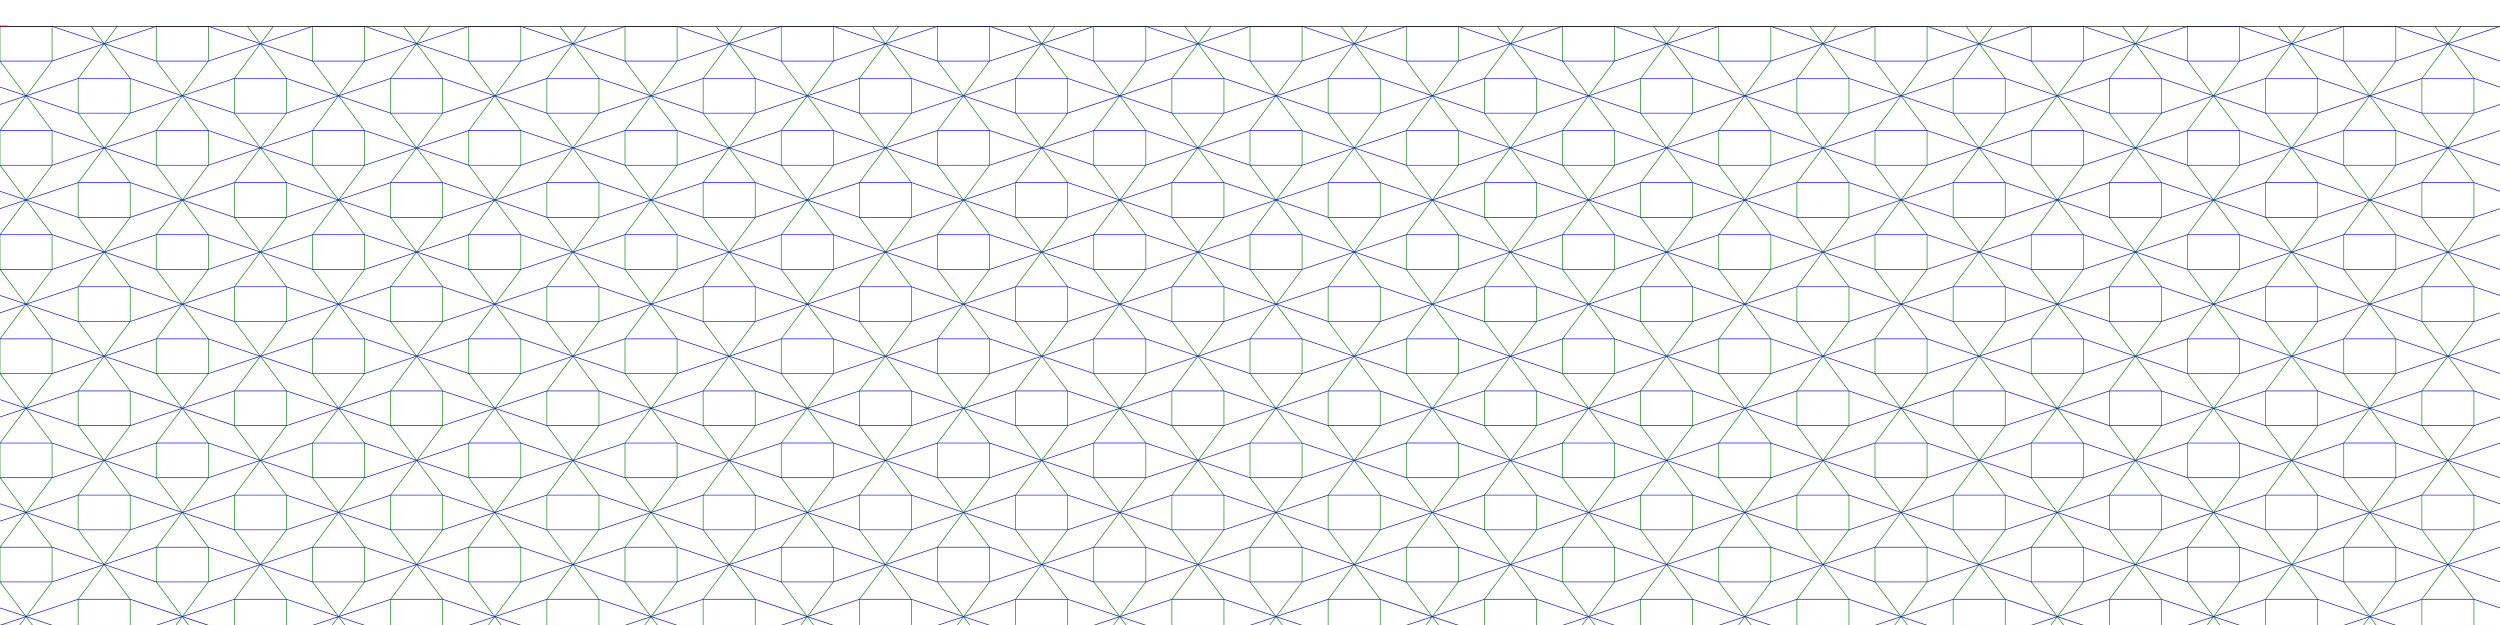 <?xml version="1.0" encoding="UTF-8" standalone="no"?>
<svg
   xmlns:dc="http://purl.org/dc/elements/1.1/"
   xmlns:cc="http://creativecommons.org/ns#"
   xmlns:rdf="http://www.w3.org/1999/02/22-rdf-syntax-ns#"
   xmlns:svg="http://www.w3.org/2000/svg"
   xmlns="http://www.w3.org/2000/svg"
   xmlns:sodipodi="http://sodipodi.sourceforge.net/DTD/sodipodi-0.dtd"
   xmlns:inkscape="http://www.inkscape.org/namespaces/inkscape"
   width="3200"
   height="800"
   id="svg3365"
   version="1.1"
   inkscape:version="0.48.1 r9760"
   sodipodi:docname="pattern2-767.svg">
  <sodipodi:namedview
     pagecolor="#ffffff"
     bordercolor="#666666"
     borderopacity="1"
     objecttolerance="10"
     gridtolerance="10"
     guidetolerance="10"
     inkscape:pageopacity="0"
     inkscape:pageshadow="2"
     inkscape:window-width="1600"
     inkscape:window-height="823"
     id="namedview3559"
     showgrid="false"
     inkscape:showpageshadow="false"
     showborder="true"
     inkscape:zoom="0.4596875"
     inkscape:cx="1325.9007"
     inkscape:cy="383.33499"
     inkscape:window-x="0"
     inkscape:window-y="24"
     inkscape:window-maximized="1"
     inkscape:current-layer="g3367" />
  <defs
     id="defs3561" />
  <g
     inkscape:groupmode="layer"
     inkscape:label="1 - vertical"
     id="g3367"
     style="display:inline"
     transform="translate(0,-1402.36)">
    <g
       id="g38189">
      <path
         style="fill:none;stroke:#008000;stroke-width:0.816"
         inkscape:connector-curvature="0"
         id="path3369"
         d="m 0,1436.1 0,44.444 66.667,88.888 0,44.444 L 0,1702.764 l 0,44.444 66.667,88.888 0,44.444 L 0,1969.428 l 0,44.444 66.667,88.888 0,44.444 L 25,2202.759" />
      <path
         style="fill:none;stroke:#008000;stroke-width:0.816"
         inkscape:connector-curvature="0"
         id="path3371"
         d="M 41.667,2202.759 0,2147.204 l 0,-44.444 66.667,-88.888 0,-44.444 L 0,1880.54 l 0,-44.444 66.667,-88.888 0,-44.444 L 0,1613.876 l 0,-44.444 66.667,-88.888 0,-44.444" />
      <path
         style="fill:none;stroke:#008000;stroke-width:0.816"
         inkscape:connector-curvature="0"
         id="path3373"
         d="m 150,1436.1 -50,66.666 0,44.444 66.667,88.888 0,44.444 -66.667,88.888 0,44.444 66.667,88.888 0,44.444 -66.667,88.888 0,44.444 66.667,88.888 0,33.333" />
      <path
         style="fill:none;stroke:#008000;stroke-width:0.816"
         inkscape:connector-curvature="0"
         id="path3375"
         d="m 100,2202.759 0,-33.333 66.667,-88.888 0,-44.444 -66.667,-88.888 0,-44.444 66.667,-88.888 0,-44.444 -66.667,-88.888 0,-44.444 66.667,-88.888 0,-44.444 -50,-66.666" />
      <path
         style="fill:none;stroke:#008000;stroke-width:0.816"
         inkscape:connector-curvature="0"
         id="path3377"
         d="m 200,1436.1 0,44.444 66.667,88.888 0,44.444 -66.667,88.888 0,44.444 66.667,88.888 0,44.444 -66.667,88.888 0,44.444 66.667,88.888 0,44.444 L 225,2202.759" />
      <path
         style="fill:none;stroke:#008000;stroke-width:0.816"
         inkscape:connector-curvature="0"
         id="path3379"
         d="M 241.667,2202.759 200,2147.204 l 0,-44.444 66.667,-88.888 0,-44.444 -66.667,-88.888 0,-44.444 66.667,-88.888 0,-44.444 -66.667,-88.888 0,-44.444 66.667,-88.888 0,-44.444" />
      <path
         style="fill:none;stroke:#008000;stroke-width:0.816"
         inkscape:connector-curvature="0"
         id="path3381"
         d="m 350,1436.1 -50,66.666 0,44.444 66.667,88.888 0,44.444 -66.667,88.888 0,44.444 66.667,88.888 0,44.444 -66.667,88.888 0,44.444 66.667,88.888 0,33.333" />
      <path
         style="fill:none;stroke:#008000;stroke-width:0.816"
         inkscape:connector-curvature="0"
         id="path3383"
         d="m 300,2202.759 0,-33.333 66.667,-88.888 0,-44.444 -66.667,-88.888 0,-44.444 66.667,-88.888 0,-44.444 -66.667,-88.888 0,-44.444 66.667,-88.888 0,-44.444 -50,-66.666" />
      <path
         style="fill:none;stroke:#008000;stroke-width:0.816"
         inkscape:connector-curvature="0"
         id="path3385"
         d="m 400,1436.1 0,44.444 66.667,88.888 0,44.444 -66.667,88.888 0,44.444 66.667,88.888 0,44.444 -66.667,88.888 0,44.444 66.667,88.888 0,44.444 L 425,2202.759" />
      <path
         style="fill:none;stroke:#008000;stroke-width:0.816"
         inkscape:connector-curvature="0"
         id="path3387"
         d="M 441.667,2202.759 400,2147.204 l 0,-44.444 66.667,-88.888 0,-44.444 -66.667,-88.888 0,-44.444 66.667,-88.888 0,-44.444 -66.667,-88.888 0,-44.444 66.667,-88.888 0,-44.444" />
      <path
         style="fill:none;stroke:#008000;stroke-width:0.816"
         inkscape:connector-curvature="0"
         id="path3389"
         d="m 550,1436.1 -50,66.666 0,44.444 66.667,88.888 0,44.444 -66.667,88.888 0,44.444 66.667,88.888 0,44.444 -66.667,88.888 0,44.444 66.667,88.888 0,33.333" />
      <path
         style="fill:none;stroke:#008000;stroke-width:0.816"
         inkscape:connector-curvature="0"
         id="path3391"
         d="m 500,2202.759 0,-33.333 66.667,-88.888 0,-44.444 -66.667,-88.888 0,-44.444 66.667,-88.888 0,-44.444 -66.667,-88.888 0,-44.444 66.667,-88.888 0,-44.444 -50,-66.666" />
      <path
         style="fill:none;stroke:#008000;stroke-width:0.816"
         inkscape:connector-curvature="0"
         id="path3393"
         d="m 600,1436.1 0,44.444 66.667,88.888 0,44.444 -66.667,88.888 0,44.444 66.667,88.888 0,44.444 -66.667,88.888 0,44.444 66.667,88.888 0,44.444 L 625,2202.759" />
      <path
         style="fill:none;stroke:#008000;stroke-width:0.816"
         inkscape:connector-curvature="0"
         id="path3395"
         d="M 641.667,2202.759 600,2147.204 l 0,-44.444 66.667,-88.888 0,-44.444 -66.667,-88.888 0,-44.444 66.667,-88.888 0,-44.444 -66.667,-88.888 0,-44.444 66.667,-88.888 0,-44.444" />
      <path
         style="fill:none;stroke:#008000;stroke-width:0.816"
         inkscape:connector-curvature="0"
         id="path3397"
         d="m 750,1436.1 -50,66.666 0,44.444 66.667,88.888 0,44.444 -66.667,88.888 0,44.444 66.667,88.888 0,44.444 -66.667,88.888 0,44.444 66.667,88.888 0,33.333" />
      <path
         style="fill:none;stroke:#008000;stroke-width:0.816"
         inkscape:connector-curvature="0"
         id="path3399"
         d="m 700,2202.759 0,-33.333 66.667,-88.888 0,-44.444 -66.667,-88.888 0,-44.444 66.667,-88.888 0,-44.444 -66.667,-88.888 0,-44.444 66.667,-88.888 0,-44.444 -50,-66.666" />
      <path
         style="fill:none;stroke:#008000;stroke-width:0.816"
         inkscape:connector-curvature="0"
         id="path3401"
         d="m 800,1436.1 0,44.444 66.667,88.888 0,44.444 -66.667,88.888 0,44.444 66.667,88.888 0,44.444 -66.667,88.888 0,44.444 66.667,88.888 0,44.444 L 825,2202.759" />
      <path
         style="fill:none;stroke:#008000;stroke-width:0.816"
         inkscape:connector-curvature="0"
         id="path3403"
         d="M 841.667,2202.759 800,2147.204 l 0,-44.444 66.667,-88.888 0,-44.444 -66.667,-88.888 0,-44.444 66.667,-88.888 0,-44.444 -66.667,-88.888 0,-44.444 66.667,-88.888 0,-44.444" />
      <path
         style="fill:none;stroke:#008000;stroke-width:0.816"
         inkscape:connector-curvature="0"
         id="path3405"
         d="m 950,1436.1 -50,66.666 0,44.444 66.667,88.888 0,44.444 -66.667,88.888 0,44.444 66.667,88.888 0,44.444 -66.667,88.888 0,44.444 66.667,88.888 0,33.333" />
      <path
         style="fill:none;stroke:#008000;stroke-width:0.816"
         inkscape:connector-curvature="0"
         id="path3407"
         d="m 900,2202.759 0,-33.333 66.667,-88.888 0,-44.444 -66.667,-88.888 0,-44.444 66.667,-88.888 0,-44.444 -66.667,-88.888 0,-44.444 66.667,-88.888 0,-44.444 -50,-66.666" />
      <path
         style="fill:none;stroke:#008000;stroke-width:0.816"
         inkscape:connector-curvature="0"
         id="path3409"
         d="m 1000,1436.1 0,44.444 66.667,88.888 0,44.444 -66.667,88.888 0,44.444 66.667,88.888 0,44.444 -66.667,88.888 0,44.444 66.667,88.888 0,44.444 -41.667,55.555" />
      <path
         style="fill:none;stroke:#008000;stroke-width:0.816"
         inkscape:connector-curvature="0"
         id="path3411"
         d="M 1041.667,2202.759 1000,2147.204 l 0,-44.444 66.667,-88.888 0,-44.444 -66.667,-88.888 0,-44.444 66.667,-88.888 0,-44.444 -66.667,-88.888 0,-44.444 66.667,-88.888 0,-44.444" />
      <path
         style="fill:none;stroke:#008000;stroke-width:0.816"
         inkscape:connector-curvature="0"
         id="path3413"
         d="m 1150,1436.1 -50,66.666 0,44.444 66.667,88.888 0,44.444 -66.667,88.888 0,44.444 66.667,88.888 0,44.444 -66.667,88.888 0,44.444 66.667,88.888 0,33.333" />
      <path
         style="fill:none;stroke:#008000;stroke-width:0.816"
         inkscape:connector-curvature="0"
         id="path3415"
         d="m 1100,2202.759 0,-33.333 66.667,-88.888 0,-44.444 -66.667,-88.888 0,-44.444 66.667,-88.888 0,-44.444 -66.667,-88.888 0,-44.444 66.667,-88.888 0,-44.444 -50,-66.666" />
      <path
         style="fill:none;stroke:#008000;stroke-width:0.816"
         inkscape:connector-curvature="0"
         id="path3417"
         d="m 1200,1436.1 0,44.444 66.667,88.888 0,44.444 -66.667,88.888 0,44.444 66.667,88.888 0,44.444 -66.667,88.888 0,44.444 66.667,88.888 0,44.444 -41.667,55.555" />
      <path
         style="fill:none;stroke:#008000;stroke-width:0.816"
         inkscape:connector-curvature="0"
         id="path3419"
         d="M 1241.667,2202.759 1200,2147.204 l 0,-44.444 66.667,-88.888 0,-44.444 -66.667,-88.888 0,-44.444 66.667,-88.888 0,-44.444 -66.667,-88.888 0,-44.444 66.667,-88.888 0,-44.444" />
      <path
         style="fill:none;stroke:#008000;stroke-width:0.816"
         inkscape:connector-curvature="0"
         id="path3421"
         d="m 1350,1436.1 -50,66.666 0,44.444 66.667,88.888 0,44.444 -66.667,88.888 0,44.444 66.667,88.888 0,44.444 -66.667,88.888 0,44.444 66.667,88.888 0,33.333" />
      <path
         style="fill:none;stroke:#008000;stroke-width:0.816"
         inkscape:connector-curvature="0"
         id="path3423"
         d="m 1300,2202.759 0,-33.333 66.667,-88.888 0,-44.444 -66.667,-88.888 0,-44.444 66.667,-88.888 0,-44.444 -66.667,-88.888 0,-44.444 66.667,-88.888 0,-44.444 -50,-66.666" />
      <path
         style="fill:none;stroke:#008000;stroke-width:0.816"
         inkscape:connector-curvature="0"
         id="path3425"
         d="m 1400,1436.1 0,44.444 66.667,88.888 0,44.444 -66.667,88.888 0,44.444 66.667,88.888 0,44.444 -66.667,88.888 0,44.444 66.667,88.888 0,44.444 -41.667,55.555" />
      <path
         style="fill:none;stroke:#008000;stroke-width:0.816"
         inkscape:connector-curvature="0"
         id="path3427"
         d="M 1441.667,2202.759 1400,2147.204 l 0,-44.444 66.667,-88.888 0,-44.444 -66.667,-88.888 0,-44.444 66.667,-88.888 0,-44.444 -66.667,-88.888 0,-44.444 66.667,-88.888 0,-44.444" />
      <path
         style="fill:none;stroke:#008000;stroke-width:0.816"
         inkscape:connector-curvature="0"
         id="path3429"
         d="m 1550,1436.1 -50,66.666 0,44.444 66.667,88.888 0,44.444 -66.667,88.888 0,44.444 66.667,88.888 0,44.444 -66.667,88.888 0,44.444 66.667,88.888 0,33.333" />
      <path
         style="fill:none;stroke:#008000;stroke-width:0.816"
         inkscape:connector-curvature="0"
         id="path3431"
         d="m 1500,2202.759 0,-33.333 66.667,-88.888 0,-44.444 -66.667,-88.888 0,-44.444 66.667,-88.888 0,-44.444 -66.667,-88.888 0,-44.444 66.667,-88.888 0,-44.444 -50,-66.666" />
      <path
         style="fill:none;stroke:#008000;stroke-width:0.816"
         inkscape:connector-curvature="0"
         id="path3433"
         d="m 1600,1436.1 0,44.444 66.667,88.888 0,44.444 -66.667,88.888 0,44.444 66.667,88.888 0,44.444 -66.667,88.888 0,44.444 66.667,88.888 0,44.444 -41.667,55.555" />
      <path
         style="fill:none;stroke:#008000;stroke-width:0.816"
         inkscape:connector-curvature="0"
         id="path3435"
         d="M 1641.667,2202.759 1600,2147.204 l 0,-44.444 66.667,-88.888 0,-44.444 -66.667,-88.888 0,-44.444 66.667,-88.888 0,-44.444 -66.667,-88.888 0,-44.444 66.667,-88.888 0,-44.444" />
      <path
         style="fill:none;stroke:#008000;stroke-width:0.816"
         inkscape:connector-curvature="0"
         id="path3437"
         d="m 1750,1436.1 -50,66.666 0,44.444 66.667,88.888 0,44.444 -66.667,88.888 0,44.444 66.667,88.888 0,44.444 -66.667,88.888 0,44.444 66.667,88.888 0,33.333" />
      <path
         style="fill:none;stroke:#008000;stroke-width:0.816"
         inkscape:connector-curvature="0"
         id="path3439"
         d="m 1700,2202.759 0,-33.333 66.667,-88.888 0,-44.444 -66.667,-88.888 0,-44.444 66.667,-88.888 0,-44.444 -66.667,-88.888 0,-44.444 66.667,-88.888 0,-44.444 -50,-66.666" />
      <path
         style="fill:none;stroke:#008000;stroke-width:0.816"
         inkscape:connector-curvature="0"
         id="path3441"
         d="m 1800,1436.1 0,44.444 66.667,88.888 0,44.444 -66.667,88.888 0,44.444 66.667,88.888 0,44.444 -66.667,88.888 0,44.444 66.667,88.888 0,44.444 -41.667,55.555" />
      <path
         style="fill:none;stroke:#008000;stroke-width:0.816"
         inkscape:connector-curvature="0"
         id="path3443"
         d="M 1841.667,2202.759 1800,2147.204 l 0,-44.444 66.667,-88.888 0,-44.444 -66.667,-88.888 0,-44.444 66.667,-88.888 0,-44.444 -66.667,-88.888 0,-44.444 66.667,-88.888 0,-44.444" />
      <path
         style="fill:none;stroke:#008000;stroke-width:0.816"
         inkscape:connector-curvature="0"
         id="path3445"
         d="m 1950,1436.1 -50,66.666 0,44.444 66.667,88.888 0,44.444 -66.667,88.888 0,44.444 66.667,88.888 0,44.444 -66.667,88.888 0,44.444 66.667,88.888 0,33.333" />
      <path
         style="fill:none;stroke:#008000;stroke-width:0.816"
         inkscape:connector-curvature="0"
         id="path3447"
         d="m 1900,2202.759 0,-33.333 66.667,-88.888 0,-44.444 -66.667,-88.888 0,-44.444 66.667,-88.888 0,-44.444 -66.667,-88.888 0,-44.444 66.667,-88.888 0,-44.444 -50,-66.666" />
      <path
         style="fill:none;stroke:#008000;stroke-width:0.816"
         inkscape:connector-curvature="0"
         id="path3449"
         d="m 2000,1436.1 0,44.444 66.667,88.888 0,44.444 -66.667,88.888 0,44.444 66.667,88.888 0,44.444 -66.667,88.888 0,44.444 66.667,88.888 0,44.444 -41.667,55.555" />
      <path
         style="fill:none;stroke:#008000;stroke-width:0.816"
         inkscape:connector-curvature="0"
         id="path3451"
         d="M 2041.667,2202.759 2000,2147.204 l 0,-44.444 66.667,-88.888 0,-44.444 -66.667,-88.888 0,-44.444 66.667,-88.888 0,-44.444 -66.667,-88.888 0,-44.444 66.667,-88.888 0,-44.444" />
      <path
         style="fill:none;stroke:#008000;stroke-width:0.816"
         inkscape:connector-curvature="0"
         id="path3453"
         d="m 2150,1436.1 -50,66.666 0,44.444 66.667,88.888 0,44.444 -66.667,88.888 0,44.444 66.667,88.888 0,44.444 -66.667,88.888 0,44.444 66.667,88.888 0,33.333" />
      <path
         style="fill:none;stroke:#008000;stroke-width:0.816"
         inkscape:connector-curvature="0"
         id="path3455"
         d="m 2100,2202.759 0,-33.333 66.667,-88.888 0,-44.444 -66.667,-88.888 0,-44.444 66.667,-88.888 0,-44.444 -66.667,-88.888 0,-44.444 66.667,-88.888 0,-44.444 -50,-66.666" />
      <path
         style="fill:none;stroke:#008000;stroke-width:0.816"
         inkscape:connector-curvature="0"
         id="path3457"
         d="m 2200,1436.1 0,44.444 66.667,88.888 0,44.444 -66.667,88.888 0,44.444 66.667,88.888 0,44.444 -66.667,88.888 0,44.444 66.667,88.888 0,44.444 -41.667,55.555" />
      <path
         style="fill:none;stroke:#008000;stroke-width:0.816"
         inkscape:connector-curvature="0"
         id="path3459"
         d="M 2241.667,2202.759 2200,2147.204 l 0,-44.444 66.667,-88.888 0,-44.444 -66.667,-88.888 0,-44.444 66.667,-88.888 0,-44.444 -66.667,-88.888 0,-44.444 66.667,-88.888 0,-44.444" />
      <path
         style="fill:none;stroke:#008000;stroke-width:0.816"
         inkscape:connector-curvature="0"
         id="path3461"
         d="m 2350,1436.1 -50,66.666 0,44.444 66.667,88.888 0,44.444 -66.667,88.888 0,44.444 66.667,88.888 0,44.444 -66.667,88.888 0,44.444 66.667,88.888 0,33.333" />
      <path
         style="fill:none;stroke:#008000;stroke-width:0.816"
         inkscape:connector-curvature="0"
         id="path3463"
         d="m 2300,2202.759 0,-33.333 66.667,-88.888 0,-44.444 -66.667,-88.888 0,-44.444 66.667,-88.888 0,-44.444 -66.667,-88.888 0,-44.444 66.667,-88.888 0,-44.444 -50,-66.666" />
      <path
         style="fill:none;stroke:#008000;stroke-width:0.816"
         inkscape:connector-curvature="0"
         id="path3465"
         d="m 2400,1436.1 0,44.444 66.667,88.888 0,44.444 -66.667,88.888 0,44.444 66.667,88.888 0,44.444 -66.667,88.888 0,44.444 66.667,88.888 0,44.444 -41.667,55.555" />
      <path
         style="fill:none;stroke:#008000;stroke-width:0.816"
         inkscape:connector-curvature="0"
         id="path3467"
         d="M 2441.667,2202.759 2400,2147.204 l 0,-44.444 66.667,-88.888 0,-44.444 -66.667,-88.888 0,-44.444 66.667,-88.888 0,-44.444 -66.667,-88.888 0,-44.444 66.667,-88.888 0,-44.444" />
      <path
         style="fill:none;stroke:#008000;stroke-width:0.816"
         inkscape:connector-curvature="0"
         id="path3469"
         d="m 2550,1436.1 -50,66.666 0,44.444 66.667,88.888 0,44.444 -66.667,88.888 0,44.444 66.667,88.888 0,44.444 -66.667,88.888 0,44.444 66.667,88.888 0,33.333" />
      <path
         style="fill:none;stroke:#008000;stroke-width:0.816"
         inkscape:connector-curvature="0"
         id="path3471"
         d="m 2500,2202.759 0,-33.333 66.667,-88.888 0,-44.444 -66.667,-88.888 0,-44.444 66.667,-88.888 0,-44.444 -66.667,-88.888 0,-44.444 66.667,-88.888 0,-44.444 -50,-66.666" />
      <path
         style="fill:none;stroke:#008000;stroke-width:0.816"
         inkscape:connector-curvature="0"
         id="path3473"
         d="m 2600,1436.1 0,44.444 66.667,88.888 0,44.444 -66.667,88.888 0,44.444 66.667,88.888 0,44.444 -66.667,88.888 0,44.444 66.667,88.888 0,44.444 -41.667,55.555" />
      <path
         style="fill:none;stroke:#008000;stroke-width:0.816"
         inkscape:connector-curvature="0"
         id="path3475"
         d="M 2641.667,2202.759 2600,2147.204 l 0,-44.444 66.667,-88.888 0,-44.444 -66.667,-88.888 0,-44.444 66.667,-88.888 0,-44.444 -66.667,-88.888 0,-44.444 66.667,-88.888 0,-44.444" />
      <path
         style="fill:none;stroke:#008000;stroke-width:0.816"
         inkscape:connector-curvature="0"
         id="path3477"
         d="m 2750,1436.1 -50,66.666 0,44.444 66.667,88.888 0,44.444 -66.667,88.888 0,44.444 66.667,88.888 0,44.444 -66.667,88.888 0,44.444 66.667,88.888 0,33.333" />
      <path
         style="fill:none;stroke:#008000;stroke-width:0.816"
         inkscape:connector-curvature="0"
         id="path3479"
         d="m 2700,2202.759 0,-33.333 66.667,-88.888 0,-44.444 -66.667,-88.888 0,-44.444 66.667,-88.888 0,-44.444 -66.667,-88.888 0,-44.444 66.667,-88.888 0,-44.444 -50,-66.666" />
      <path
         style="fill:none;stroke:#008000;stroke-width:0.816"
         inkscape:connector-curvature="0"
         id="path3481"
         d="m 2800,1436.1 0,44.444 66.667,88.888 0,44.444 -66.667,88.888 0,44.444 66.667,88.888 0,44.444 -66.667,88.888 0,44.444 66.667,88.888 0,44.444 -41.667,55.555" />
      <path
         style="fill:none;stroke:#008000;stroke-width:0.816"
         inkscape:connector-curvature="0"
         id="path3483"
         d="M 2841.667,2202.759 2800,2147.204 l 0,-44.444 66.667,-88.888 0,-44.444 -66.667,-88.888 0,-44.444 66.667,-88.888 0,-44.444 -66.667,-88.888 0,-44.444 66.667,-88.888 0,-44.444" />
      <path
         style="fill:none;stroke:#008000;stroke-width:0.816"
         inkscape:connector-curvature="0"
         id="path3485"
         d="m 2950,1436.1 -50,66.666 0,44.444 66.667,88.888 0,44.444 -66.667,88.888 0,44.444 66.667,88.888 0,44.444 -66.667,88.888 0,44.444 66.667,88.888 0,33.333" />
      <path
         style="fill:none;stroke:#008000;stroke-width:0.816"
         inkscape:connector-curvature="0"
         id="path3487"
         d="m 2900,2202.759 0,-33.333 66.667,-88.888 0,-44.444 -66.667,-88.888 0,-44.444 66.667,-88.888 0,-44.444 -66.667,-88.888 0,-44.444 66.667,-88.888 0,-44.444 -50,-66.666" />
      <path
         style="fill:none;stroke:#008000;stroke-width:0.816"
         inkscape:connector-curvature="0"
         id="path3489"
         d="m 3000,1436.1 0,44.444 66.667,88.888 0,44.444 -66.667,88.888 0,44.444 66.667,88.888 0,44.444 -66.667,88.888 0,44.444 66.667,88.888 0,44.444 -41.667,55.555" />
      <path
         style="fill:none;stroke:#008000;stroke-width:0.816"
         inkscape:connector-curvature="0"
         id="path3491"
         d="M 3041.667,2202.759 3000,2147.204 l 0,-44.444 66.667,-88.888 0,-44.444 -66.667,-88.888 0,-44.444 66.667,-88.888 0,-44.444 -66.667,-88.888 0,-44.444 66.667,-88.888 0,-44.444" />
      <path
         style="fill:none;stroke:#008000;stroke-width:0.816"
         inkscape:connector-curvature="0"
         id="path3493"
         d="m 3150,1436.1 -50,66.666 0,44.444 66.667,88.888 0,44.444 -66.667,88.888 0,44.444 66.667,88.888 0,44.444 -66.667,88.888 0,44.444 66.667,88.888 0,33.333" />
      <path
         style="fill:none;stroke:#008000;stroke-width:0.816"
         inkscape:connector-curvature="0"
         id="path3495"
         d="m 3100,2202.759 0,-33.333 66.667,-88.888 0,-44.444 -66.667,-88.888 0,-44.444 66.667,-88.888 0,-44.444 -66.667,-88.888 0,-44.444 66.667,-88.888 0,-44.444 -50,-66.666" />
    </g>
  </g>
  <g
     inkscape:groupmode="layer"
     inkscape:label="2 - horizontal"
     id="g3497"
     style="display:inline"
     transform="translate(0,-1402.36)">
    <path
       d="m 0,1436.1 66.667,0 133.333,44.444 66.667,0 133.333,-44.444 66.667,0 133.333,44.444 66.667,0 133.333,-44.444 66.667,0 133.333,44.444 66.667,0 133.333,-44.444 66.667,0 133.333,44.444 66.667,0 133.333,-44.444 66.667,0 133.333,44.444 66.667,0 133.333,-44.444 66.667,0 133.333,44.444 66.667,0 133.333,-44.444 66.667,0 133.333,44.444 66.667,0 133.333,-44.444 66.667,0 133.333,44.444 66.667,0 133.333,-44.444"
       id="path3499"
       inkscape:connector-curvature="0"
       style="fill:none;stroke:#0000ff;stroke-width:0.816" />
    <path
       d="m 3200,1480.544 -133.333,-44.444 -66.667,0 -133.333,44.444 -66.667,0 -133.333,-44.444 -66.667,0 -133.333,44.444 -66.667,0 -133.333,-44.444 -66.667,0 -133.333,44.444 -66.667,0 -133.333,-44.444 -66.667,0 -133.333,44.444 -66.667,0 -133.333,-44.444 -66.667,0 -133.333,44.444 -66.667,0 -133.333,-44.444 -66.667,0 -133.333,44.444 -66.667,0 -133.333,-44.444 -66.667,0 -133.333,44.444 -66.667,0 -133.333,-44.444 -66.667,0 -133.333,44.444 -66.667,0"
       id="path3501"
       inkscape:connector-curvature="0"
       style="fill:none;stroke:#0000ff;stroke-width:0.816" />
    <path
       d="m 0,1536.099 100,-33.333 66.667,0 133.333,44.444 66.667,0 133.333,-44.444 66.667,0 133.333,44.444 66.667,0 133.333,-44.444 66.667,0 133.333,44.444 66.667,0 133.333,-44.444 66.667,0 133.333,44.444 66.667,0 133.333,-44.444 66.667,0 133.333,44.444 66.667,0 133.333,-44.444 66.667,0 133.333,44.444 66.667,0 133.333,-44.444 66.667,0 133.333,44.444 66.667,0 133.333,-44.444 66.667,0 133.333,44.444 66.667,0 34.333,-11.444"
       id="path3503"
       inkscape:connector-curvature="0"
       style="fill:none;stroke:#0000ff;stroke-width:0.816" />
    <path
       d="m 3201,1514.211 -34.333,-11.444 -66.667,0 -133.333,44.444 -66.667,0 -133.333,-44.444 -66.667,0 -133.333,44.444 -66.667,0 -133.333,-44.444 -66.667,0 -133.333,44.444 -66.667,0 -133.333,-44.444 -66.667,0 -133.333,44.444 -66.667,0 -133.333,-44.444 -66.667,0 -133.333,44.444 -66.667,0 -133.333,-44.444 -66.667,0 -133.333,44.444 -66.667,0 -133.333,-44.444 -66.667,0 -133.333,44.444 -66.667,0 -133.333,-44.444 -66.667,0 -133.333,44.444 -66.667,0 -100,-33.333"
       id="path3505"
       inkscape:connector-curvature="0"
       style="fill:none;stroke:#0000ff;stroke-width:0.816" />
    <path
       d="m 0,1569.432 66.667,0 133.333,44.444 66.667,0 133.333,-44.444 66.667,0 133.333,44.444 66.667,0 133.333,-44.444 66.667,0 133.333,44.444 66.667,0 133.333,-44.444 66.667,0 133.333,44.444 66.667,0 133.333,-44.444 66.667,0 133.333,44.444 66.667,0 133.333,-44.444 66.667,0 133.333,44.444 66.667,0 133.333,-44.444 66.667,0 133.333,44.444 66.667,0 133.333,-44.444 66.667,0 133.333,44.444 66.667,0 133.333,-44.444"
       id="path3507"
       inkscape:connector-curvature="0"
       style="fill:none;stroke:#0000ff;stroke-width:0.816" />
    <path
       d="m 3200,1613.876 -133.333,-44.444 -66.667,0 -133.333,44.444 -66.667,0 -133.333,-44.444 -66.667,0 -133.333,44.444 -66.667,0 -133.333,-44.444 -66.667,0 -133.333,44.444 -66.667,0 -133.333,-44.444 -66.667,0 -133.333,44.444 -66.667,0 -133.333,-44.444 -66.667,0 -133.333,44.444 -66.667,0 -133.333,-44.444 -66.667,0 -133.333,44.444 -66.667,0 -133.333,-44.444 -66.667,0 -133.333,44.444 -66.667,0 -133.333,-44.444 -66.667,0 -133.333,44.444 -66.667,0"
       id="path3509"
       inkscape:connector-curvature="0"
       style="fill:none;stroke:#0000ff;stroke-width:0.816" />
    <path
       d="m 0,1669.431 100,-33.333 66.667,0 133.333,44.444 66.667,0 133.333,-44.444 66.667,0 133.333,44.444 66.667,0 133.333,-44.444 66.667,0 133.333,44.444 66.667,0 133.333,-44.444 66.667,0 133.333,44.444 66.667,0 133.333,-44.444 66.667,0 133.333,44.444 66.667,0 133.333,-44.444 66.667,0 133.333,44.444 66.667,0 133.333,-44.444 66.667,0 133.333,44.444 66.667,0 133.333,-44.444 66.667,0 133.333,44.444 66.667,0 34.333,-11.444"
       id="path3511"
       inkscape:connector-curvature="0"
       style="fill:none;stroke:#0000ff;stroke-width:0.816" />
    <path
       d="m 3201,1647.543 -34.333,-11.444 -66.667,0 -133.333,44.444 -66.667,0 -133.333,-44.444 -66.667,0 -133.333,44.444 -66.667,0 -133.333,-44.444 -66.667,0 -133.333,44.444 -66.667,0 -133.333,-44.444 -66.667,0 -133.333,44.444 -66.667,0 -133.333,-44.444 -66.667,0 -133.333,44.444 -66.667,0 -133.333,-44.444 -66.667,0 -133.333,44.444 -66.667,0 -133.333,-44.444 -66.667,0 -133.333,44.444 -66.667,0 -133.333,-44.444 -66.667,0 -133.333,44.444 -66.667,0 -100,-33.333"
       id="path3513"
       inkscape:connector-curvature="0"
       style="fill:none;stroke:#0000ff;stroke-width:0.816" />
    <path
       d="m 0,1702.764 66.667,0 133.333,44.444 66.667,0 133.333,-44.444 66.667,0 133.333,44.444 66.667,0 133.333,-44.444 66.667,0 133.333,44.444 66.667,0 133.333,-44.444 66.667,0 133.333,44.444 66.667,0 133.333,-44.444 66.667,0 133.333,44.444 66.667,0 133.333,-44.444 66.667,0 133.333,44.444 66.667,0 133.333,-44.444 66.667,0 133.333,44.444 66.667,0 133.333,-44.444 66.667,0 133.333,44.444 66.667,0 133.333,-44.444"
       id="path3515"
       inkscape:connector-curvature="0"
       style="fill:none;stroke:#0000ff;stroke-width:0.816" />
    <path
       d="m 3200,1747.208 -133.333,-44.444 -66.667,0 -133.333,44.444 -66.667,0 -133.333,-44.444 -66.667,0 -133.333,44.444 -66.667,0 -133.333,-44.444 -66.667,0 -133.333,44.444 -66.667,0 -133.333,-44.444 -66.667,0 -133.333,44.444 -66.667,0 -133.333,-44.444 -66.667,0 -133.333,44.444 -66.667,0 -133.333,-44.444 -66.667,0 -133.333,44.444 -66.667,0 -133.333,-44.444 -66.667,0 -133.333,44.444 -66.667,0 -133.333,-44.444 -66.667,0 -133.333,44.444 -66.667,0"
       id="path3517"
       inkscape:connector-curvature="0"
       style="fill:none;stroke:#0000ff;stroke-width:0.816" />
    <path
       d="m 0,1802.763 100,-33.333 66.667,0 133.333,44.444 66.667,0 133.333,-44.444 66.667,0 133.333,44.444 66.667,0 133.333,-44.444 66.667,0 133.333,44.444 66.667,0 133.333,-44.444 66.667,0 133.333,44.444 66.667,0 133.333,-44.444 66.667,0 133.333,44.444 66.667,0 133.333,-44.444 66.667,0 133.333,44.444 66.667,0 133.333,-44.444 66.667,0 133.333,44.444 66.667,0 133.333,-44.444 66.667,0 133.333,44.444 66.667,0 34.333,-11.444"
       id="path3519"
       inkscape:connector-curvature="0"
       style="fill:none;stroke:#0000ff;stroke-width:0.816" />
    <path
       d="m 3201,1780.875 -34.333,-11.444 -66.667,0 -133.333,44.444 -66.667,0 -133.333,-44.444 -66.667,0 -133.333,44.444 -66.667,0 -133.333,-44.444 -66.667,0 -133.333,44.444 -66.667,0 -133.333,-44.444 -66.667,0 -133.333,44.444 -66.667,0 -133.333,-44.444 -66.667,0 -133.333,44.444 -66.667,0 -133.333,-44.444 -66.667,0 -133.333,44.444 -66.667,0 -133.333,-44.444 -66.667,0 -133.333,44.444 -66.667,0 -133.333,-44.444 -66.667,0 -133.333,44.444 -66.667,0 -100,-33.333"
       id="path3521"
       inkscape:connector-curvature="0"
       style="fill:none;stroke:#0000ff;stroke-width:0.816" />
    <path
       d="m 0,1836.096 66.667,0 133.333,44.444 66.667,0 133.333,-44.444 66.667,0 133.333,44.444 66.667,0 133.333,-44.444 66.667,0 133.333,44.444 66.667,0 133.333,-44.444 66.667,0 133.333,44.444 66.667,0 133.333,-44.444 66.667,0 133.333,44.444 66.667,0 133.333,-44.444 66.667,0 133.333,44.444 66.667,0 133.333,-44.444 66.667,0 133.333,44.444 66.667,0 133.333,-44.444 66.667,0 133.333,44.444 66.667,0 133.333,-44.444"
       id="path3523"
       inkscape:connector-curvature="0"
       style="fill:none;stroke:#0000ff;stroke-width:0.816" />
    <path
       d="m 3200,1880.54 -133.333,-44.444 -66.667,0 -133.333,44.444 -66.667,0 -133.333,-44.444 -66.667,0 -133.333,44.444 -66.667,0 -133.333,-44.444 -66.667,0 -133.333,44.444 -66.667,0 -133.333,-44.444 -66.667,0 -133.333,44.444 -66.667,0 -133.333,-44.444 -66.667,0 -133.333,44.444 -66.667,0 -133.333,-44.444 -66.667,0 -133.333,44.444 -66.667,0 -133.333,-44.444 -66.667,0 -133.333,44.444 -66.667,0 -133.333,-44.444 -66.667,0 -133.333,44.444 -66.667,0"
       id="path3525"
       inkscape:connector-curvature="0"
       style="fill:none;stroke:#0000ff;stroke-width:0.816" />
    <path
       d="m 0,1936.095 100,-33.333 66.667,0 133.333,44.444 66.667,0 133.333,-44.444 66.667,0 133.333,44.444 66.667,0 133.333,-44.444 66.667,0 133.333,44.444 66.667,0 133.333,-44.444 66.667,0 133.333,44.444 66.667,0 133.333,-44.444 66.667,0 133.333,44.444 66.667,0 133.333,-44.444 66.667,0 133.333,44.444 66.667,0 133.333,-44.444 66.667,0 133.333,44.444 66.667,0 133.333,-44.444 66.667,0 133.333,44.444 66.667,0 34.333,-11.444"
       id="path3527"
       inkscape:connector-curvature="0"
       style="fill:none;stroke:#0000ff;stroke-width:0.816" />
    <path
       d="m 3201,1914.207 -34.333,-11.444 -66.667,0 -133.333,44.444 -66.667,0 -133.333,-44.444 -66.667,0 -133.333,44.444 -66.667,0 -133.333,-44.444 -66.667,0 -133.333,44.444 -66.667,0 -133.333,-44.444 -66.667,0 -133.333,44.444 -66.667,0 -133.333,-44.444 -66.667,0 -133.333,44.444 -66.667,0 -133.333,-44.444 -66.667,0 -133.333,44.444 -66.667,0 -133.333,-44.444 -66.667,0 -133.333,44.444 -66.667,0 -133.333,-44.444 -66.667,0 -133.333,44.444 -66.667,0 -100,-33.333"
       id="path3529"
       inkscape:connector-curvature="0"
       style="fill:none;stroke:#0000ff;stroke-width:0.816" />
    <path
       d="m 0,1969.428 66.667,0 133.333,44.444 66.667,0 133.333,-44.444 66.667,0 133.333,44.444 66.667,0 133.333,-44.444 66.667,0 133.333,44.444 66.667,0 133.333,-44.444 66.667,0 133.333,44.444 66.667,0 133.333,-44.444 66.667,0 133.333,44.444 66.667,0 133.333,-44.444 66.667,0 133.333,44.444 66.667,0 133.333,-44.444 66.667,0 133.333,44.444 66.667,0 133.333,-44.444 66.667,0 133.333,44.444 66.667,0 133.333,-44.444"
       id="path3531"
       inkscape:connector-curvature="0"
       style="fill:none;stroke:#0000ff;stroke-width:0.816" />
    <path
       d="m 3200,2013.872 -133.333,-44.444 -66.667,0 -133.333,44.444 -66.667,0 -133.333,-44.444 -66.667,0 -133.333,44.444 -66.667,0 -133.333,-44.444 -66.667,0 -133.333,44.444 -66.667,0 -133.333,-44.444 -66.667,0 -133.333,44.444 -66.667,0 -133.333,-44.444 -66.667,0 -133.333,44.444 -66.667,0 -133.333,-44.444 -66.667,0 -133.333,44.444 -66.667,0 -133.333,-44.444 -66.667,0 -133.333,44.444 -66.667,0 -133.333,-44.444 -66.667,0 -133.333,44.444 -66.667,0"
       id="path3533"
       inkscape:connector-curvature="0"
       style="fill:none;stroke:#0000ff;stroke-width:0.816" />
    <path
       d="m 0,2069.427 100,-33.333 66.667,0 133.333,44.444 66.667,0 133.333,-44.444 66.667,0 133.333,44.444 66.667,0 133.333,-44.444 66.667,0 133.333,44.444 66.667,0 133.333,-44.444 66.667,0 133.333,44.444 66.667,0 133.333,-44.444 66.667,0 133.333,44.444 66.667,0 133.333,-44.444 66.667,0 133.333,44.444 66.667,0 133.333,-44.444 66.667,0 133.333,44.444 66.667,0 133.333,-44.444 66.667,0 133.333,44.444 66.667,0 34.333,-11.444"
       id="path3535"
       inkscape:connector-curvature="0"
       style="fill:none;stroke:#0000ff;stroke-width:0.816" />
    <path
       d="m 3201,2047.539 -34.333,-11.444 -66.667,0 -133.333,44.444 -66.667,0 -133.333,-44.444 -66.667,0 -133.333,44.444 -66.667,0 -133.333,-44.444 -66.667,0 -133.333,44.444 -66.667,0 -133.333,-44.444 -66.667,0 -133.333,44.444 -66.667,0 -133.333,-44.444 -66.667,0 -133.333,44.444 -66.667,0 -133.333,-44.444 -66.667,0 -133.333,44.444 -66.667,0 -133.333,-44.444 -66.667,0 -133.333,44.444 -66.667,0 -133.333,-44.444 -66.667,0 -133.333,44.444 -66.667,0 -100,-33.333"
       id="path3537"
       inkscape:connector-curvature="0"
       style="fill:none;stroke:#0000ff;stroke-width:0.816" />
    <path
       d="m 0,2102.76 66.667,0 L 200,2147.204 l 66.667,0 L 400,2102.76 l 66.667,0 133.333,44.444 66.667,0 L 800,2102.76 l 66.667,0 133.333,44.444 66.667,0 133.333,-44.444 66.667,0 133.333,44.444 66.667,0 133.333,-44.444 66.667,0 133.333,44.444 66.667,0 133.333,-44.444 66.667,0 133.333,44.444 66.667,0 133.333,-44.444 66.667,0 133.333,44.444 66.667,0 133.333,-44.444 66.667,0 133.333,44.444 66.667,0 L 3200,2102.76"
       id="path3539"
       inkscape:connector-curvature="0"
       style="fill:none;stroke:#0000ff;stroke-width:0.816" />
    <path
       d="m 3200,2147.204 -133.333,-44.444 -66.667,0 -133.333,44.444 -66.667,0 -133.333,-44.444 -66.667,0 -133.333,44.444 -66.667,0 -133.333,-44.444 -66.667,0 -133.333,44.444 -66.667,0 -133.333,-44.444 -66.667,0 -133.333,44.444 -66.667,0 -133.333,-44.444 -66.667,0 -133.333,44.444 -66.667,0 -133.333,-44.444 -66.667,0 -133.333,44.444 -66.667,0 -133.333,-44.444 -66.667,0 -133.333,44.444 -66.667,0 -133.333,-44.444 -66.667,0 -133.333,44.444 -66.667,0"
       id="path3541"
       inkscape:connector-curvature="0"
       style="fill:none;stroke:#0000ff;stroke-width:0.816" />
    <path
       d="m 0,2202.759 100,-33.333 66.667,0 100,33.333 m 133.333,0 100,-33.333 66.667,0 100,33.333 m 133.333,0 100,-33.333 66.667,0 100,33.333 m 133.333,0 100,-33.333 66.667,0 100,33.333 m 133.333,0 100,-33.333 66.667,0 100,33.333 m 133.333,0 100,-33.333 66.667,0 100,33.333 m 133.333,0 100,-33.333 66.667,0 100,33.333 m 133.333,0 100,-33.333 66.667,0 100,33.333"
       id="path3543"
       inkscape:connector-curvature="0"
       style="fill:none;stroke:#0000ff;stroke-width:0.816" />
    <path
       d="m 3201,2180.871 -34.333,-11.444 -66.667,0 -100,33.333 m -133.333,0 -100,-33.333 -66.667,0 -100,33.333 m -133.333,0 -100,-33.333 -66.667,0 -100,33.333 m -133.333,0 -100,-33.333 -66.667,0 -100,33.333 m -133.333,0 -100,-33.333 -66.667,0 -100,33.333 m -133.333,0 -100,-33.333 -66.667,0 -100,33.333 m -133.333,0 -100,-33.333 -66.667,0 -100,33.333 m -133.333,0 -100,-33.333 -66.667,0 -100,33.333 m -133,0 -67,-22.222"
       id="path3545"
       inkscape:connector-curvature="0"
       style="fill:none;stroke:#0000ff;stroke-width:0.816" />
  </g>
  <g
     inkscape:groupmode="layer"
     inkscape:label="3 - border"
     id="g3547"
     style="display:inline"
     transform="translate(0,-1402.36)">
    <path
       d="m 0,1436.1 3200,0"
       id="path3549"
       inkscape:connector-curvature="0"
       style="fill:none;stroke:#000000;stroke-width:0.816" />
    <path
       d="m 0,2202.759 3200,0"
       id="path3551"
       inkscape:connector-curvature="0"
       style="fill:none;stroke:#000000;stroke-width:0.816" />
  </g>
  <g
     transform="translate(0,33.33)"
     inkscape:groupmode="layer"
     inkscape:label="4 - test"
     id="g3553"
     style="display:inline">
    <path
       d="M 0,0 10,0"
       id="path3555"
       inkscape:connector-curvature="0"
       style="fill:none;stroke:#ff0000;stroke-width:1" />
    <path
       d="m 0,767 10,0"
       id="path3557"
       inkscape:connector-curvature="0"
       style="fill:none;stroke:#ff0000;stroke-width:1" />
  </g>
  <eggbot
     id="eggbot38356"
     totaldeltay="0"
     totaldeltax="0"
     lastpathnc="0"
     lastpath="0"
     node="0"
     layer="0"
     serialport="/dev/ttyACM0" />
</svg>
